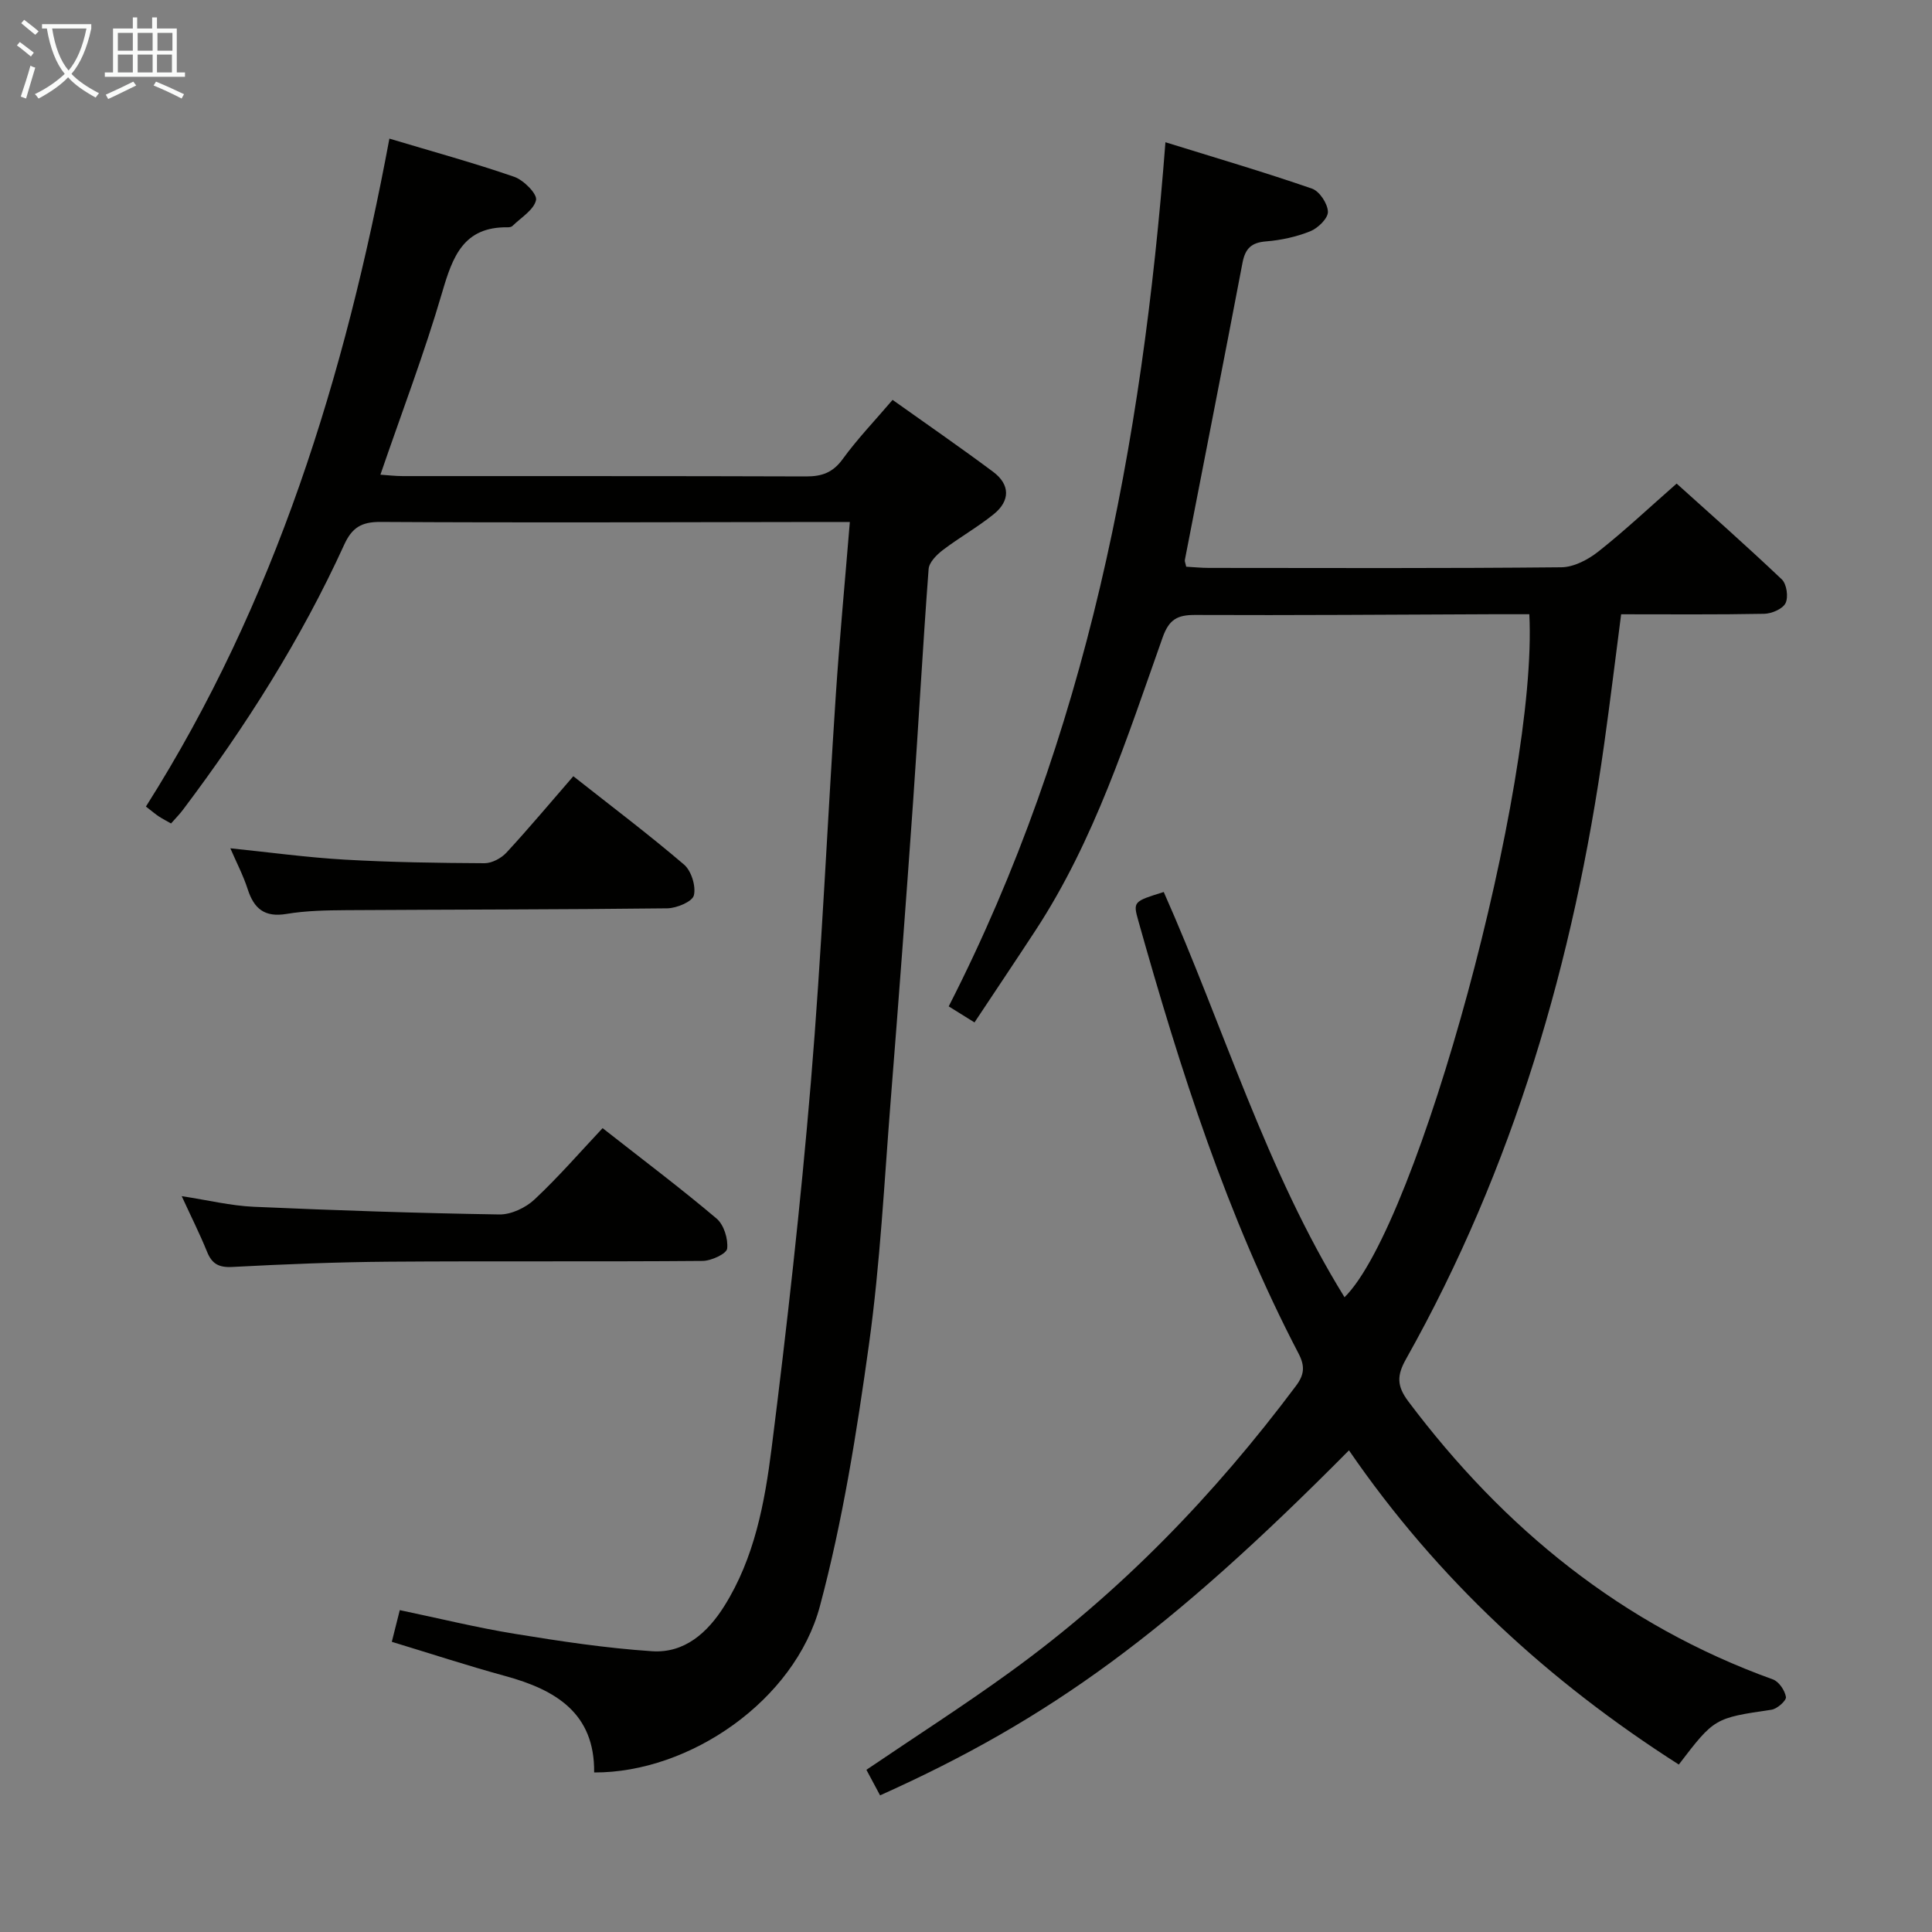<svg enable-background="new 0 0 400 400" viewBox="0 0 400 400" xmlns="http://www.w3.org/2000/svg"><rect x="0" y="0" width="400" height="400" fill="#808080" stroke="none"/><g fill="#010100"><path d="m279.29 300.28c-37.19 37.52-61.74 55.58-97.08 71.43-.95-1.77-1.91-3.57-2.83-5.29 10.16-6.89 20.22-13.33 29.87-20.33 22.84-16.54 42.19-36.61 59.06-59.15 1.72-2.29 1.92-4.06.55-6.69-14.84-28.44-24.52-58.82-33.17-89.57-1.13-4.02-1.05-4.04 5.25-6 12.41 27.94 21.18 57.62 37.43 83.9 15.23-14.96 40.08-106.17 38.26-141.41-2.52 0-5.1-.01-7.68 0-20.5.08-40.99.24-61.48.15-3.7-.02-5.43.91-6.76 4.66-7.38 20.81-14.08 41.96-26.33 60.67-4.09 6.25-8.25 12.44-12.62 19.03-1.82-1.13-3.3-2.05-5.34-3.32 28.58-55.94 40.05-116.12 44.87-178.91 10.31 3.2 20.41 6.17 30.34 9.6 1.56.54 3.25 3.11 3.3 4.79.04 1.36-2.06 3.4-3.65 4.04-2.88 1.16-6.06 1.85-9.17 2.1-3.04.24-4.3 1.49-4.86 4.41-3.91 20.53-7.96 41.03-11.94 61.55-.06.29.12.62.28 1.39 1.49.08 3.09.25 4.69.25 24.33.02 48.66.11 72.99-.13 2.6-.03 5.55-1.59 7.68-3.28 5.36-4.23 10.35-8.93 16.18-14.05 6.44 5.8 14.23 12.68 21.77 19.83 1.01.96 1.4 3.65.78 4.92-.58 1.2-2.85 2.17-4.4 2.21-9.8.19-19.6.1-29.64.1-1.2 9.25-2.28 18.11-3.52 26.94-6.29 44.8-18.75 87.63-41.02 127.26-1.89 3.37-1.95 5.53.48 8.77 19.77 26.31 44.26 46.29 75.49 57.56 1.24.45 2.47 2.28 2.69 3.63.12.74-1.82 2.47-2.99 2.64-11.78 1.74-11.81 1.69-19.19 11.35-26.88-17.16-49.95-38.33-68.29-65.05z"/><path d="m80.62 28.7c9.14 2.74 17.59 5.05 25.85 7.91 1.95.68 4.79 3.54 4.51 4.81-.45 2.05-3.12 3.63-4.89 5.37-.21.2-.63.27-.95.27-9.21-.15-11.44 6.1-13.61 13.53-3.67 12.55-8.35 24.8-12.77 37.69 1.52.1 3.09.29 4.67.29 27.82.02 55.65-.03 83.47.07 3.29.01 5.55-.81 7.57-3.59 3.01-4.15 6.6-7.89 10.33-12.26 7.06 5.03 14.03 9.83 20.81 14.89 3.57 2.66 3.54 6.02.13 8.78-3.34 2.7-7.14 4.83-10.56 7.44-1.27.97-2.82 2.53-2.92 3.92-1.21 16.08-2.09 32.19-3.22 48.27-1.45 20.55-2.99 41.09-4.62 61.62-1.34 16.9-2.18 33.88-4.51 50.64-2.53 18.2-5.42 36.49-10.16 54.2-5.21 19.47-26.92 34.5-46.74 34.42.15-12.28-7.97-17.12-18.41-19.97-7.82-2.14-15.53-4.67-23.48-7.08.55-2.18 1.02-4.05 1.65-6.56 8.05 1.68 15.86 3.61 23.78 4.9 9.44 1.54 18.94 2.98 28.46 3.61 6.72.44 11.49-3.85 14.94-9.34 6.26-9.97 8.37-21.37 9.8-32.67 3.18-25.2 6.01-50.46 8.13-75.76 2.23-26.66 3.39-53.42 5.16-80.12.78-11.74 1.89-23.45 2.91-35.91-2.37 0-4.31 0-6.24 0-30.32.04-60.65.17-90.97-.01-3.98-.02-5.89 1.24-7.48 4.72-8.95 19.61-20.44 37.7-33.39 54.89-.69.92-1.52 1.75-2.46 2.82-.89-.51-1.73-.94-2.52-1.45-.68-.45-1.3-.99-2.68-2.05 26.79-42.28 41.24-89.14 50.41-138.29z"/><path d="m37.62 247.65c5.47.84 10.17 1.99 14.91 2.2 16.94.75 33.89 1.32 50.85 1.59 2.44.04 5.44-1.38 7.27-3.09 4.96-4.64 9.43-9.8 14.11-14.78 8.52 6.69 16.24 12.49 23.6 18.72 1.51 1.28 2.42 4.21 2.19 6.22-.12 1.06-3.27 2.53-5.06 2.55-21.66.18-43.32 0-64.98.16-10.81.08-21.62.52-32.41 1.09-2.83.15-4.24-.66-5.25-3.19-1.48-3.65-3.26-7.18-5.23-11.47z"/><path d="m118.7 160.71c7.9 6.23 15.6 12.04 22.92 18.29 1.51 1.29 2.5 4.48 2.04 6.37-.32 1.31-3.56 2.66-5.51 2.69-22.14.26-44.28.24-66.42.38-4.15.03-8.35.1-12.42.78-4.52.75-6.72-1.07-8.03-5.13-.91-2.82-2.3-5.48-3.59-8.46 8.1.83 15.88 1.9 23.7 2.35 9.62.55 19.27.69 28.91.74 1.54.01 3.48-1.03 4.56-2.2 4.62-5 8.99-10.23 13.84-15.81z"/></g><path d="m6.4 11.7c-1-.8-1.9-1.6-2.9-2.3l.6-.7c.9.7 1.9 1.4 2.9 2.2zm-2.1 8.3c.7-2.1 1.4-4.2 2-6.4.2.1.6.3 1 .4-.7 2.3-1.3 4.4-1.9 6.4zm3-12.8c-1.1-.9-2.1-1.7-2.9-2.4l.6-.7c1 .8 2 1.5 3 2.4zm1.4-1.3v-.9h10.2v.9c-.9 4.2-2.3 7.3-4.1 9.4 1.3 1.4 3.2 2.7 5.7 4-.2.2-.4.5-.7.9-2.5-1.4-4.4-2.7-5.7-4.2-1.4 1.5-3.5 3-6.1 4.4 0 0 0 0-.1-.1-.3-.4-.5-.7-.7-.8 2.7-1.3 4.7-2.8 6.2-4.2-1.8-2.2-3-5.3-3.7-9.4zm9.2 0h-7.1c.6 3.8 1.7 6.7 3.4 8.7 1.7-2 2.9-4.8 3.7-8.7z" fill="#fafbfa"/><path d="m31.6 3.6h.9v2.3h4.1v9.1h1.7v.9h-16.6v-.9h1.7v-9.1h4.1v-2.3h.9v2.3h3.1v-2.3zm-4 13.3.6.8c-1.9.9-3.8 1.9-5.8 2.8-.2-.3-.3-.6-.5-.9 2-.9 3.9-1.8 5.7-2.7zm-3.2-10.1v3.7h3.1v-3.7zm0 4.5v3.7h3.1v-3.7zm4.1-4.5v3.7h3.1v-3.7zm0 4.5v3.7h3.1v-3.7zm9.1 9.1c-2.1-1.1-4.1-2-5.8-2.7l.5-.8c2.2.9 4.1 1.8 5.8 2.6zm-1.9-13.6h-3.1v3.7h3.1zm-3.2 4.5v3.7h3.1v-3.7z" fill="#fafbfa"/></svg>